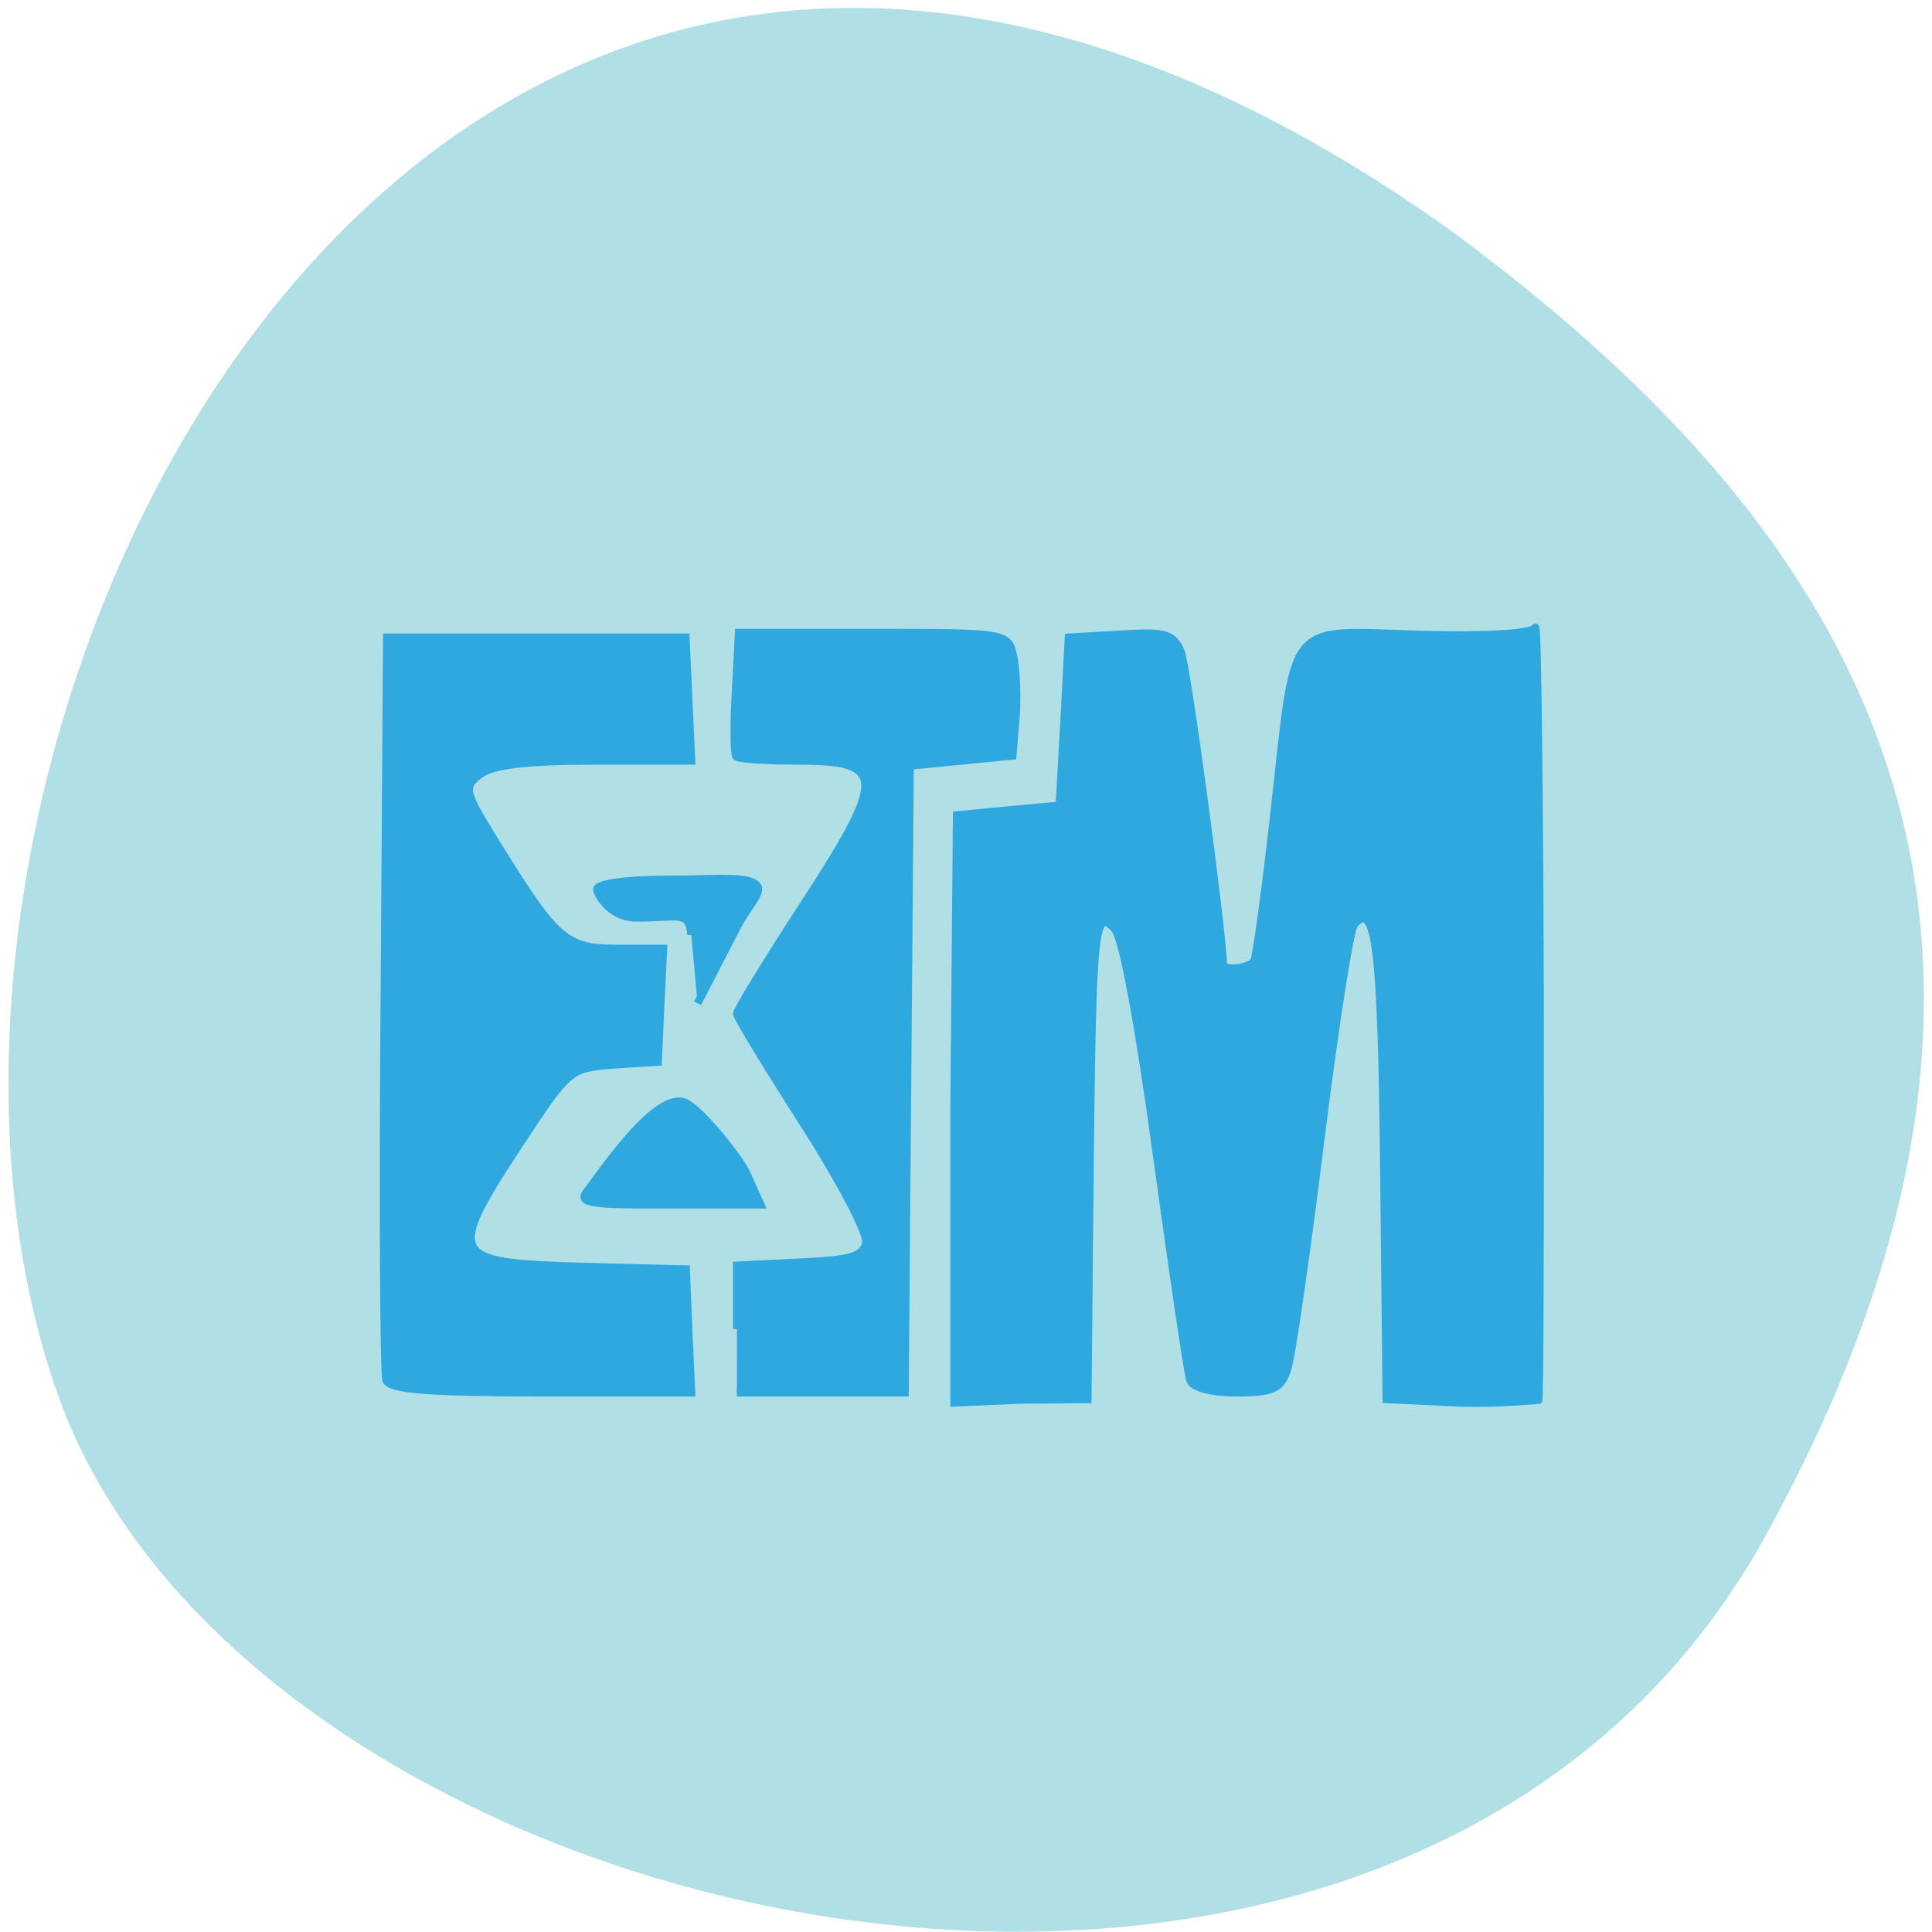 <svg xmlns="http://www.w3.org/2000/svg" viewBox="0 0 24 24"><path d="m 21.938 19.07 c -4.551 8.266 -18.813 5.059 -21.22 -1.746 c -2.875 -8.105 4.605 -23.496 17.277 -14.48 c 4.27 3.148 8.492 7.965 3.941 16.227" fill="#b0dfe5"/><path d="m 289.11 142.14 l -9.144 -0.458 l -0.319 -31.5 c -0.319 -28.417 -1.038 -34.375 -3.753 -31.29 c -0.599 0.667 -2.516 13.583 -4.312 28.625 c -1.797 15.08 -3.673 28.75 -4.232 30.333 c -0.799 2.458 -1.837 2.958 -6.349 2.958 c -3.234 0 -5.59 -0.667 -5.909 -1.625 c -0.319 -0.917 -2.196 -14.25 -4.232 -29.708 c -2.236 -17.12 -4.312 -28.75 -5.311 -29.917 c -2.595 -2.958 -2.875 -0.542 -3.194 31.25 l -0.28 30.875 l -8.625 0.083 l -8.265 0.375 v -39.458 l 0.319 -38.21 l 6.508 -0.667 l 6.508 -0.625 l 0.599 -11.08 l 0.559 -11.125 l 6.229 -0.375 c 5.55 -0.333 6.948 -0.375 7.986 2.292 c 0.839 2.25 5.35 37.625 5.35 41.25 c 0 0.958 3.394 0.583 3.953 -0.417 c 0.28 -0.542 1.437 -9.208 2.516 -19.25 c 2.835 -26.292 1.358 -24.375 18.407 -23.875 c 8.705 0.25 14.374 -0.125 14.694 -0.917 c 0.28 -0.708 0.519 22.04 0.599 50.54 c 0.04 28.542 -0.04 51.75 -0.2 51.625 c -0.2 -0.125 -4.871 0.5 -10.1 0.292 m -135.92 -2.958 c -0.319 -0.917 -0.439 -23.375 -0.24 -49.917 l 0.319 -48.29 h 37.853 l 0.719 16.333 h -12.258 c -8.625 0 -12.937 0.542 -14.534 1.792 c -2.156 1.75 -2.076 2.125 2.316 9.5 c 7.387 12.417 8.585 13.5 15.173 13.5 h 5.75 l -0.359 7.5 l -0.319 7.5 l -5.59 0.375 c -5.39 0.417 -5.75 0.708 -10.901 8.792 c -10.701 16.875 -10.501 17.333 7.427 17.875 l 12.618 0.333 l 0.319 8.167 l 0.359 8.167 h -19.05 c -14.175 0 -19.17 -0.417 -19.605 -1.625 m 44.44 -6.792 v -8.417 l 7.986 -0.417 c 6.468 -0.292 8.07 -0.792 8.385 -2.625 c 0.2 -1.208 -3.394 -8.333 -7.986 -15.792 c -4.592 -7.458 -8.385 -13.958 -8.385 -14.417 c 0 -0.5 3.793 -6.958 8.425 -14.375 c 10.581 -16.917 10.501 -19.04 -0.599 -19.04 c -4.073 0 -7.626 -0.25 -7.906 -0.542 c -0.28 -0.292 -0.319 -4.125 -0.08 -8.458 l 0.399 -7.958 h 17.01 c 16.93 0 17.09 0.042 17.768 3.042 c 0.359 1.708 0.519 5.375 0.319 8.167 l -0.399 5.083 l -13.02 1.333 l -0.639 82.83 h -21.282 m -18.966 -26.667 c 2.076 -2.792 8.425 -12.708 12.138 -11.792 c 1.797 0.417 7.267 7.542 8.07 9.542 l 1.757 4.083 h -11.699 c -10.06 0.042 -11.5 -0.208 -10.262 -1.833 m 13.177 -33.833 c -0.28 -3.292 -1.597 -2.25 -6.988 -2.25 c -3.234 0 -4.951 -3.083 -4.951 -3.792 c 0 -0.75 3.753 -1.292 8.864 -1.292 c 6.109 0 10.781 -0.583 11.5 0.958 c 0.439 0.958 -1.517 3.042 -2.635 5.333 l -4.991 10.08" transform="matrix(0.098 0 0 0.094 -10.213 4.065)" fill="#2fa8df" stroke="#2fa8df"/></svg>